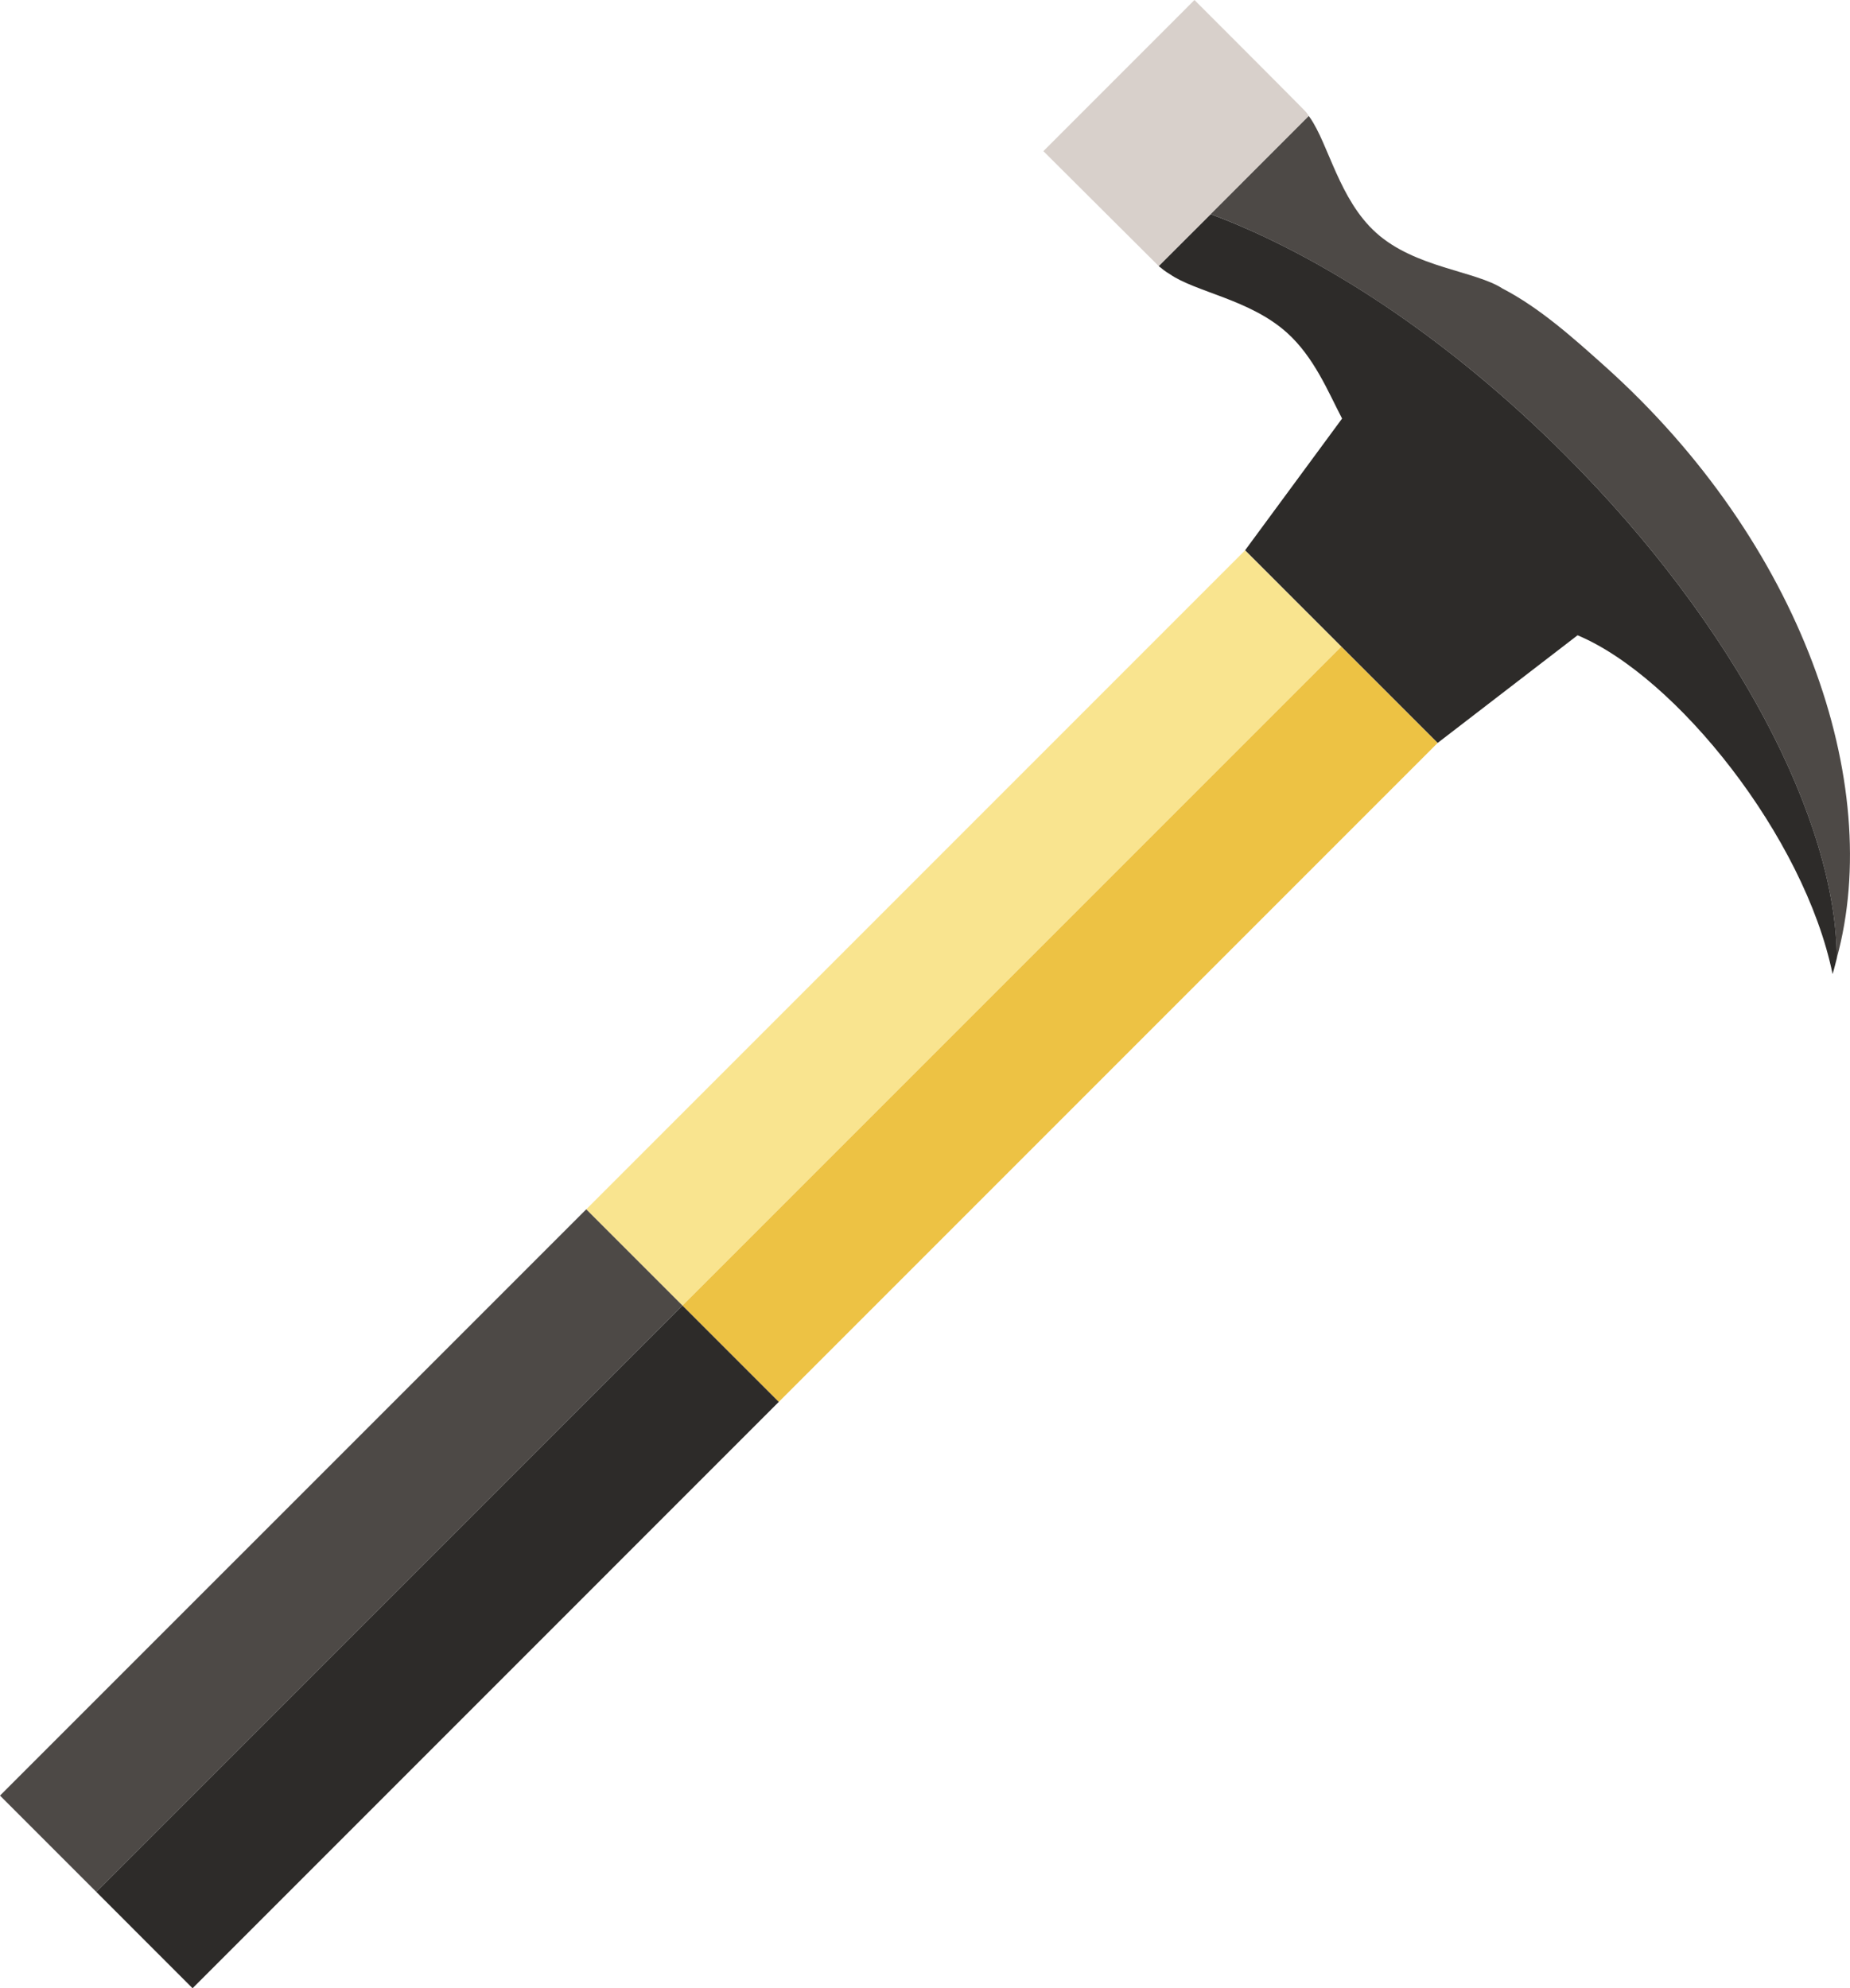 <svg xmlns="http://www.w3.org/2000/svg" width="1005.09" height="1080" viewBox="0 0 1005.09 1080"><g id="Layer_2" data-name="Layer 2"><g id="tools31_120492286"><g id="tools31_120492286-2" data-name="tools31_120492286"><path d="M709.5 60.82C709.63 60.69 648.94.0 648.94.0L566.86 82.1l62.66 62.44L711.05 63A19.19 19.19.0 0 0 709.5 60.82z" fill="#d8d0cb"/><path d="M728.75 351.21 676.45 298.92 318.5 656.89 370.79 709.18 728.75 351.21z" fill="#f9e48f"/><path d="M318.5 656.89.0 975.35 52.32 1027.68 370.79 709.18 318.5 656.89z" fill="#4d4946"/><path d="M322.81 519.36h506.24v74H322.81z" transform="translate(-224.72 570.2) rotate(-45)" fill="#edc244"/><path d="M423.11 761.5 370.79 709.18 52.32 1027.68 104.62 1080 423.11 761.5z" fill="#2d2b29"/><path d="M997.9 520.52c26-95.34-19.22-225.86-126-321.59-17-15.22-35.41-31.75-55.59-42.19-14.75-9.62-47.47-11.27-68.6-30.23-20.18-18.08-25.87-48.15-36.07-62.69-.2-.29-.39-.55-.59-.81l-53.27 53.3c61 22.86 129.72 68 192.53 130.81C943.26 340.07 997.54 445.82 997.9 520.52z" fill="#4d4946"/><path d="M632.41 146.83c.87.71 2 1.36 3 2 14.35 9.95 43.56 13.76 63.73 31.85 14.81 13.27 22.46 32.23 30 46.67l-52.68 71.54L781.08 403.54l76-58.46c53.71 22.51 123.23 109.49 138.54 184 .91-2.78 1.52-5.68 2.3-8.53-.36-74.7-54.64-180.45-147.59-273.4-62.81-62.82-131.51-108-192.53-130.81l-28.26 28.23z" fill="#2d2b29"/></g></g></g></svg>